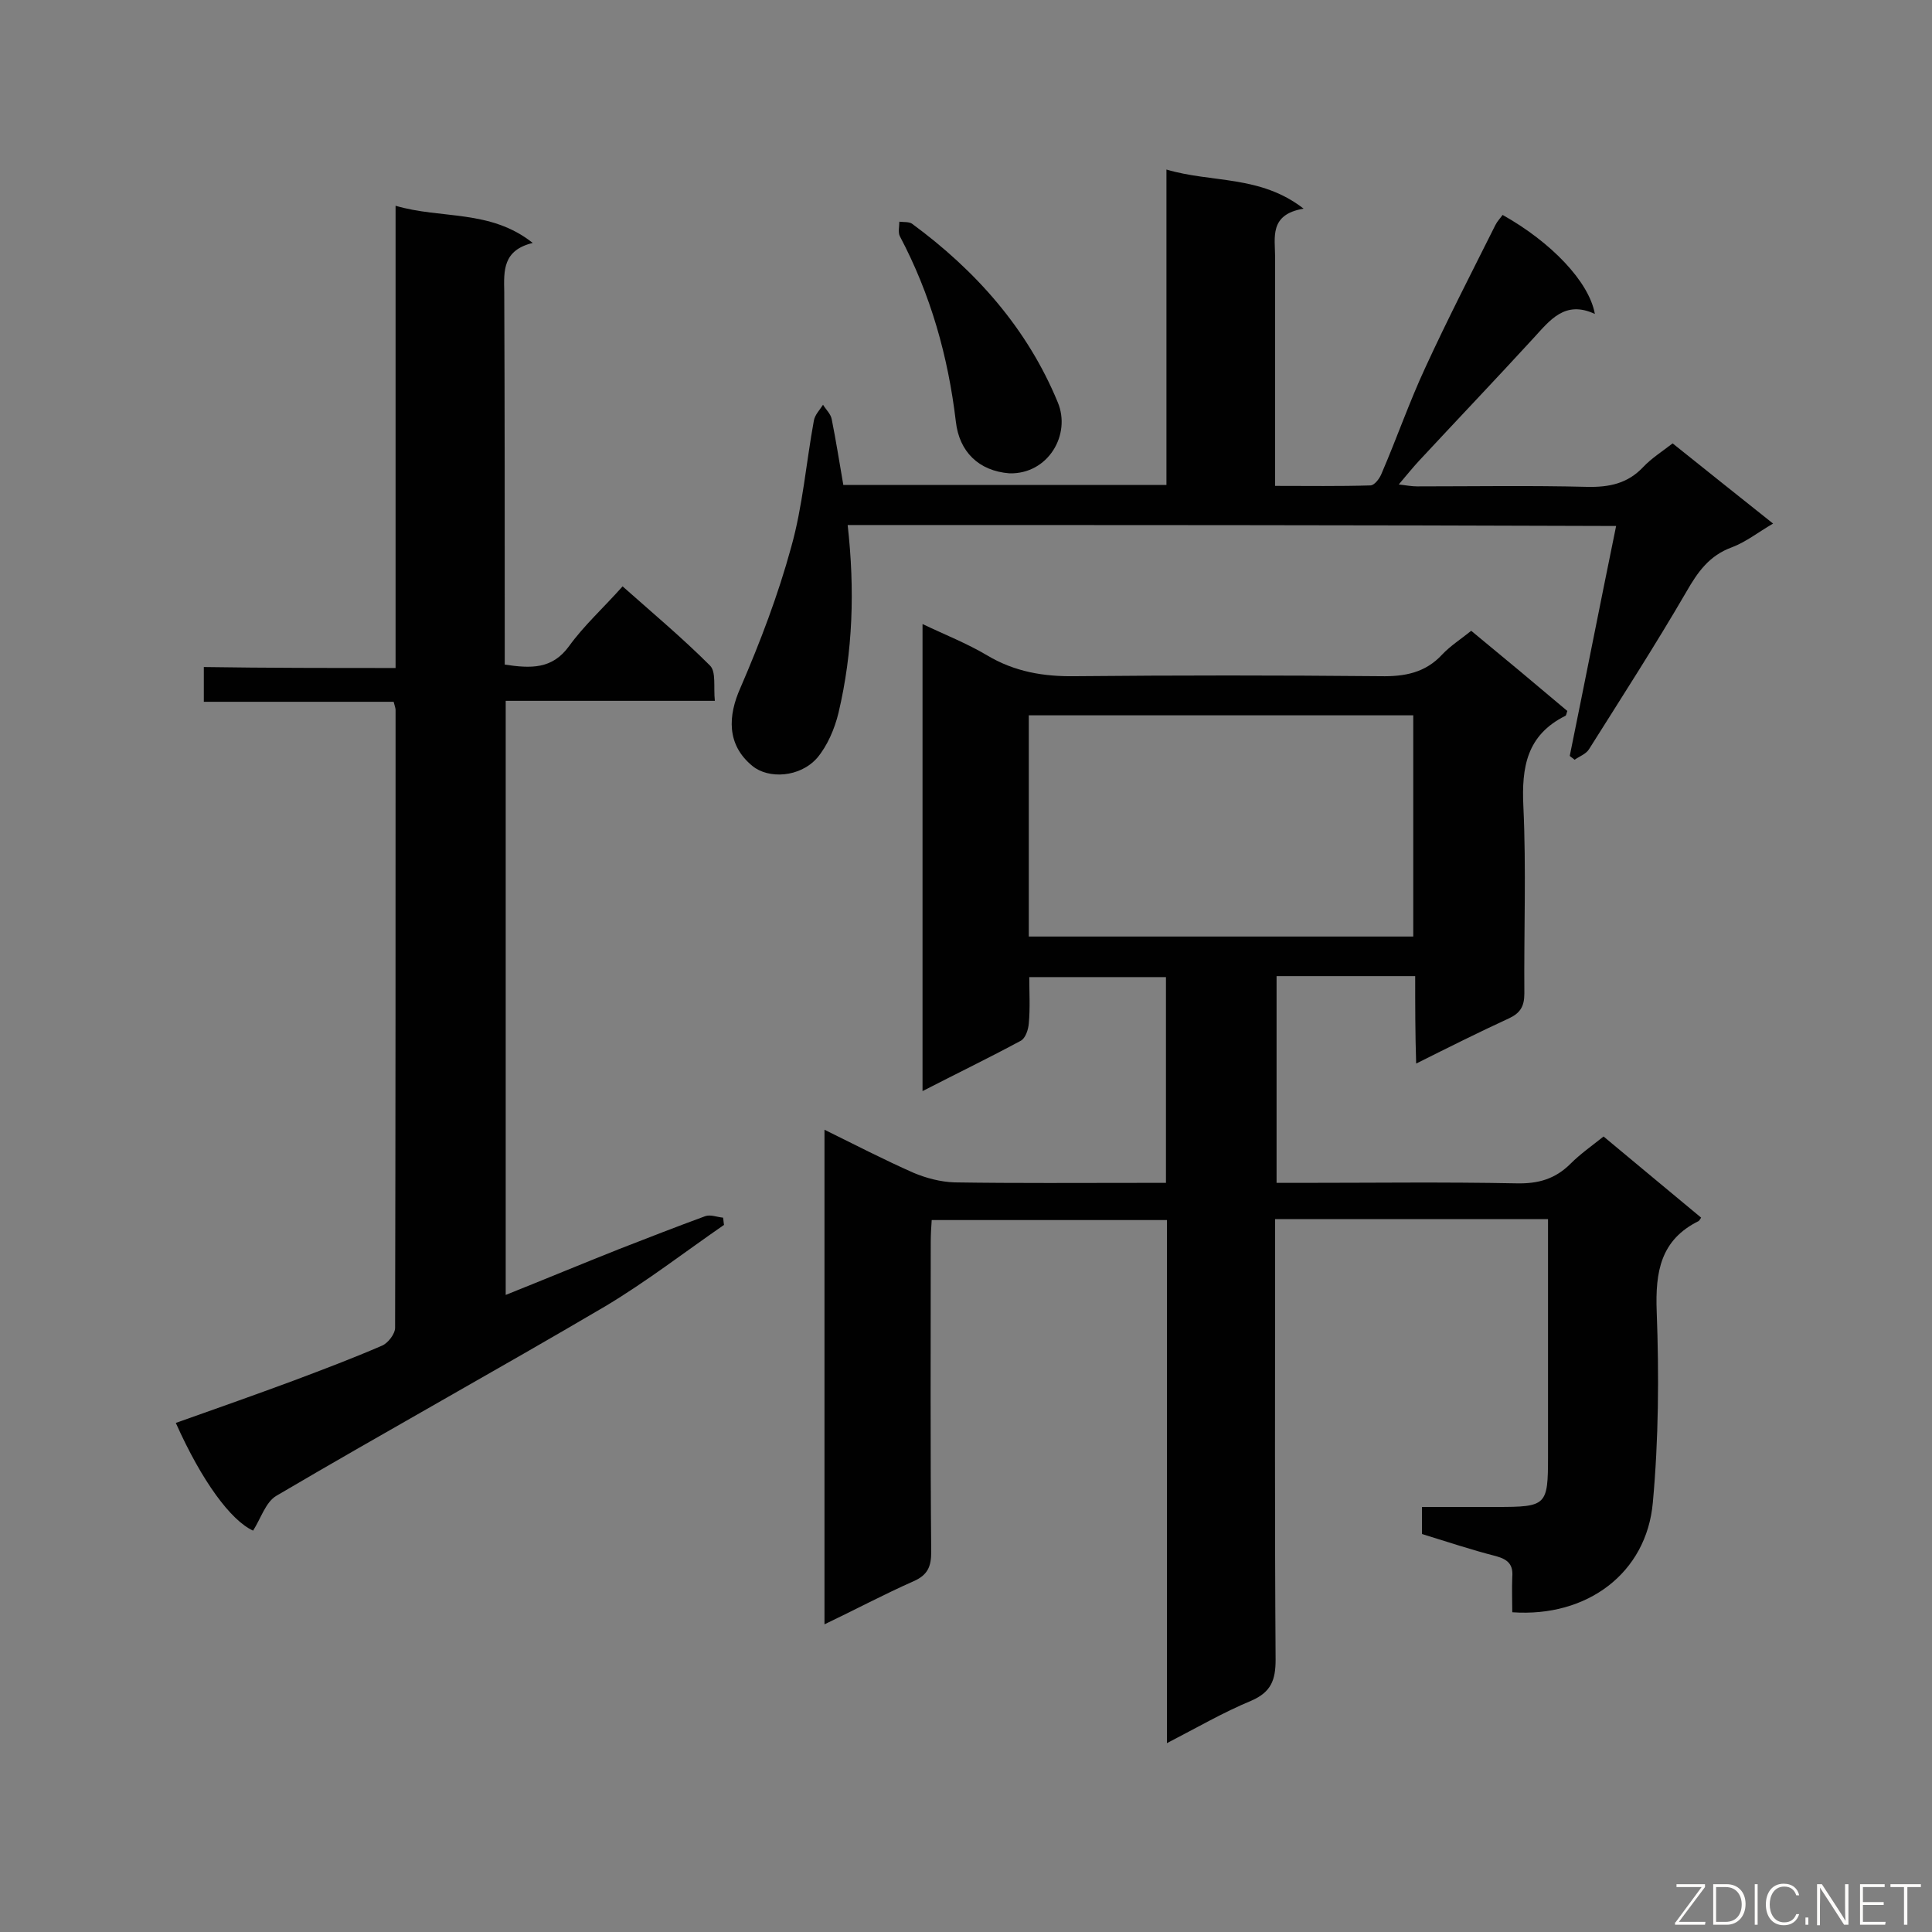 <svg enable-background="new 0 0 400 400" viewBox="0 0 400 400" xmlns="http://www.w3.org/2000/svg"><rect x="0" y="0" width="400" height="400" fill="#808080" stroke="none"/><path d="m293 202.1c-10 0-19.2 0-28.7 0v42.8h4.7c15 0 30-.2 45 .1 4.5.1 8-.9 11.2-4.1 2-2 4.3-3.6 6.8-5.6 6.8 5.7 13.5 11.2 20.2 16.8-.3.5-.4.6-.5.7-7.9 3.9-9 10.5-8.7 18.7.5 13.2.4 26.5-.8 39.6-1.3 14.6-13.6 23.8-29.1 22.7 0-2.4-.1-4.8 0-7.3.2-2.5-.8-3.6-3.3-4.3-5.1-1.3-10.2-3-15.4-4.6 0-1.7 0-3.3 0-5.6h15.5c10.3 0 10.6-.3 10.6-10.4 0-14.7 0-29.4 0-44.1 0-1.6 0-3.2 0-5.1-18.9 0-37.3 0-56.5 0v5.2c0 28.7-.1 57.3.1 86 0 4.2-.9 6.7-5 8.5-5.8 2.4-11.3 5.6-17.5 8.8 0-36.5 0-72.2 0-108.3-16.3 0-32.2 0-48.7 0-.1 1.4-.2 3-.2 4.6 0 21.4-.1 42.8.1 64.1 0 3-.7 4.8-3.7 6.1-6.1 2.7-11.9 5.8-18.4 8.9 0-34.3 0-68 0-102.4 6.3 3.1 12.3 6.2 18.4 8.9 2.6 1.1 5.6 1.9 8.5 2 12.9.2 25.8.1 38.8.1h5c0-14.4 0-28.3 0-42.6-9.3 0-18.5 0-28.3 0 0 3.2.2 6.4-.1 9.6-.1 1.3-.7 3.1-1.7 3.6-6.5 3.5-13.1 6.7-20.3 10.4 0-32.4 0-64.1 0-96.7 4.6 2.2 9.2 4 13.4 6.5 5.7 3.4 11.7 4.4 18.2 4.3 21.1-.2 42.2-.2 63.2 0 5 .1 9.3-.7 12.8-4.5 1.7-1.8 3.9-3.2 6-4.9 6.8 5.6 13.4 11.1 19.9 16.6-.2.5-.2.9-.4 1-8 4-9.1 10.6-8.7 18.8.6 12.9.1 25.8.2 38.7 0 2.6-.8 4-3.1 5.1-6.3 2.9-12.5 6-19.3 9.4-.2-6.3-.2-12-.2-18.1zm-.4-8.2c0-15.5 0-30.7 0-45.8-26.8 0-53.2 0-79.6 0v45.8z" fill="#010101"/><path d="m81.9 138.3c0-32.1 0-63.6 0-95.7 9.5 2.8 19.6.7 28.4 7.7-6.2 1.5-6 5.7-5.9 10.2.1 24.1.1 48.1.1 72.2v4.9c5.4.8 9.8 1 13.3-3.8 3.1-4.3 7.1-7.9 11.1-12.4 6.2 5.5 12.4 10.7 18.1 16.4 1.3 1.3.7 4.4 1 7.3-14.8 0-28.9 0-43.3 0v123c8-3.2 15.7-6.4 23.5-9.5 5.9-2.3 11.8-4.6 17.8-6.8 1.1-.4 2.5.2 3.7.3.1.5.1 1 .2 1.5-8.1 5.6-16 11.7-24.5 16.8-22.6 13.3-45.6 26-68.2 39.3-2.2 1.3-3.2 4.7-4.8 7.2-4.6-2.1-10.6-10.2-16-22.3 8.2-2.9 16.4-5.8 24.5-8.8 6.1-2.3 12.2-4.6 18.2-7.2 1.2-.5 2.7-2.4 2.7-3.7.1-42.6.1-85.2.1-127.9 0-.4-.2-.9-.4-1.7-13 0-26 0-39.3 0 0-2.5 0-4.7 0-7.2 13 .2 26 .2 39.7.2z" fill="#010101"/><path d="m175.5 108.7c1.5 13.4 1.1 26.2-1.9 38.9-.8 3.3-2.3 6.8-4.4 9.3-3.6 4.1-10.1 4.4-13.4 1.7-5.4-4.4-5.1-10.4-2.5-16.2 4.1-9.5 7.8-19.2 10.5-29.1 2.4-8.5 3.1-17.5 4.7-26.2.2-1.2 1.2-2.2 1.9-3.3.6 1 1.6 1.9 1.8 3 .9 4.5 1.6 9 2.4 13.6h66.9c0-21.7 0-43.1 0-65.3 9.4 2.8 19.4 1.1 28.4 8.1-7.2 1.2-5.9 6-5.9 10.1v47.3c6.8 0 13.3.1 19.7-.1.9 0 2-1.5 2.4-2.6 3.1-7.2 5.7-14.7 9-21.8 4.6-10 9.6-19.7 14.5-29.5.4-.8 1-1.4 1.5-2.1 10 5.6 17.9 13.8 19.1 20.5-6.2-2.9-9.3 1.3-12.7 5-7.8 8.5-15.8 16.9-23.7 25.4-1.3 1.4-2.5 2.9-4.2 4.9 1.6.2 2.7.4 3.8.4 11.7 0 23.5-.2 35.2.1 4.6.1 8.4-.7 11.6-4.1 1.7-1.8 3.9-3.2 6.1-4.9 6.9 5.5 13.6 10.9 20.8 16.6-3.1 1.8-5.6 3.8-8.5 4.9-4.7 1.7-7.1 5.1-9.5 9.3-6.4 11-13.3 21.7-20.1 32.5-.6 1-2 1.5-3 2.2-.3-.3-.7-.5-1-.8 3.2-15.7 6.3-31.5 9.6-47.6-53.3-.2-105.9-.2-159.1-.2z" fill="#010101"/><path d="m209 98c-6.4-.5-10.4-4.5-11.1-10.7-1.6-13.5-5.2-26.3-11.6-38.4-.4-.8-.1-2-.1-3 .9.1 2 0 2.6.4 13.2 9.7 23.9 21.7 30.2 37 2.8 6.7-2 14.9-10 14.7z" fill="#010101"/><g fill="#fcfbfa"><path d="m346.9 398 5.4-7.3h-5.2v-.6h5.9v.6l-5.4 7.2h5.5l-.1.6h-6.2v-.5z"/><path d="m354.7 390.1h2.8c2.3 0 3.9 1.6 3.9 4.1s-1.6 4.3-3.9 4.3h-2.8zm.6 7.8h2c2.2 0 3.3-1.6 3.3-3.6 0-1.8-1-3.6-3.3-3.6h-2z"/><path d="m363.9 390.1v8.4h-.6v-8.4z"/><path d="m372.5 396.3c-.4 1.3-1.4 2.3-3.2 2.3-2.4 0-3.7-1.9-3.7-4.3 0-2.3 1.2-4.3 3.7-4.3 1.8 0 2.9 1 3.2 2.4h-.6c-.4-1.1-1.1-1.8-2.5-1.8-2.1 0-3 1.9-3 3.7s.9 3.7 3 3.7c1.4 0 2.1-.7 2.5-1.7z"/><path d="m373.8 398.5v-1.5h.6v1.5z"/><path d="m376.2 398.5v-8.4h1c1.3 2 4.4 6.7 4.9 7.6-.1-1.2-.1-2.4-.1-3.8v-3.8h.7v8.4h-.9c-1.2-1.9-4.4-6.8-5-7.7.1 1.1 0 2.3 0 3.9v3.9h-.6z"/><path d="m390 394.4h-4.3v3.5h4.7l-.1.6h-5.2v-8.4h5.1v.6h-4.5v3.1h4.3z"/><path d="m394.2 390.7h-2.8v-.6h6.3v.6h-2.8v7.8h-.7z"/></g></svg>